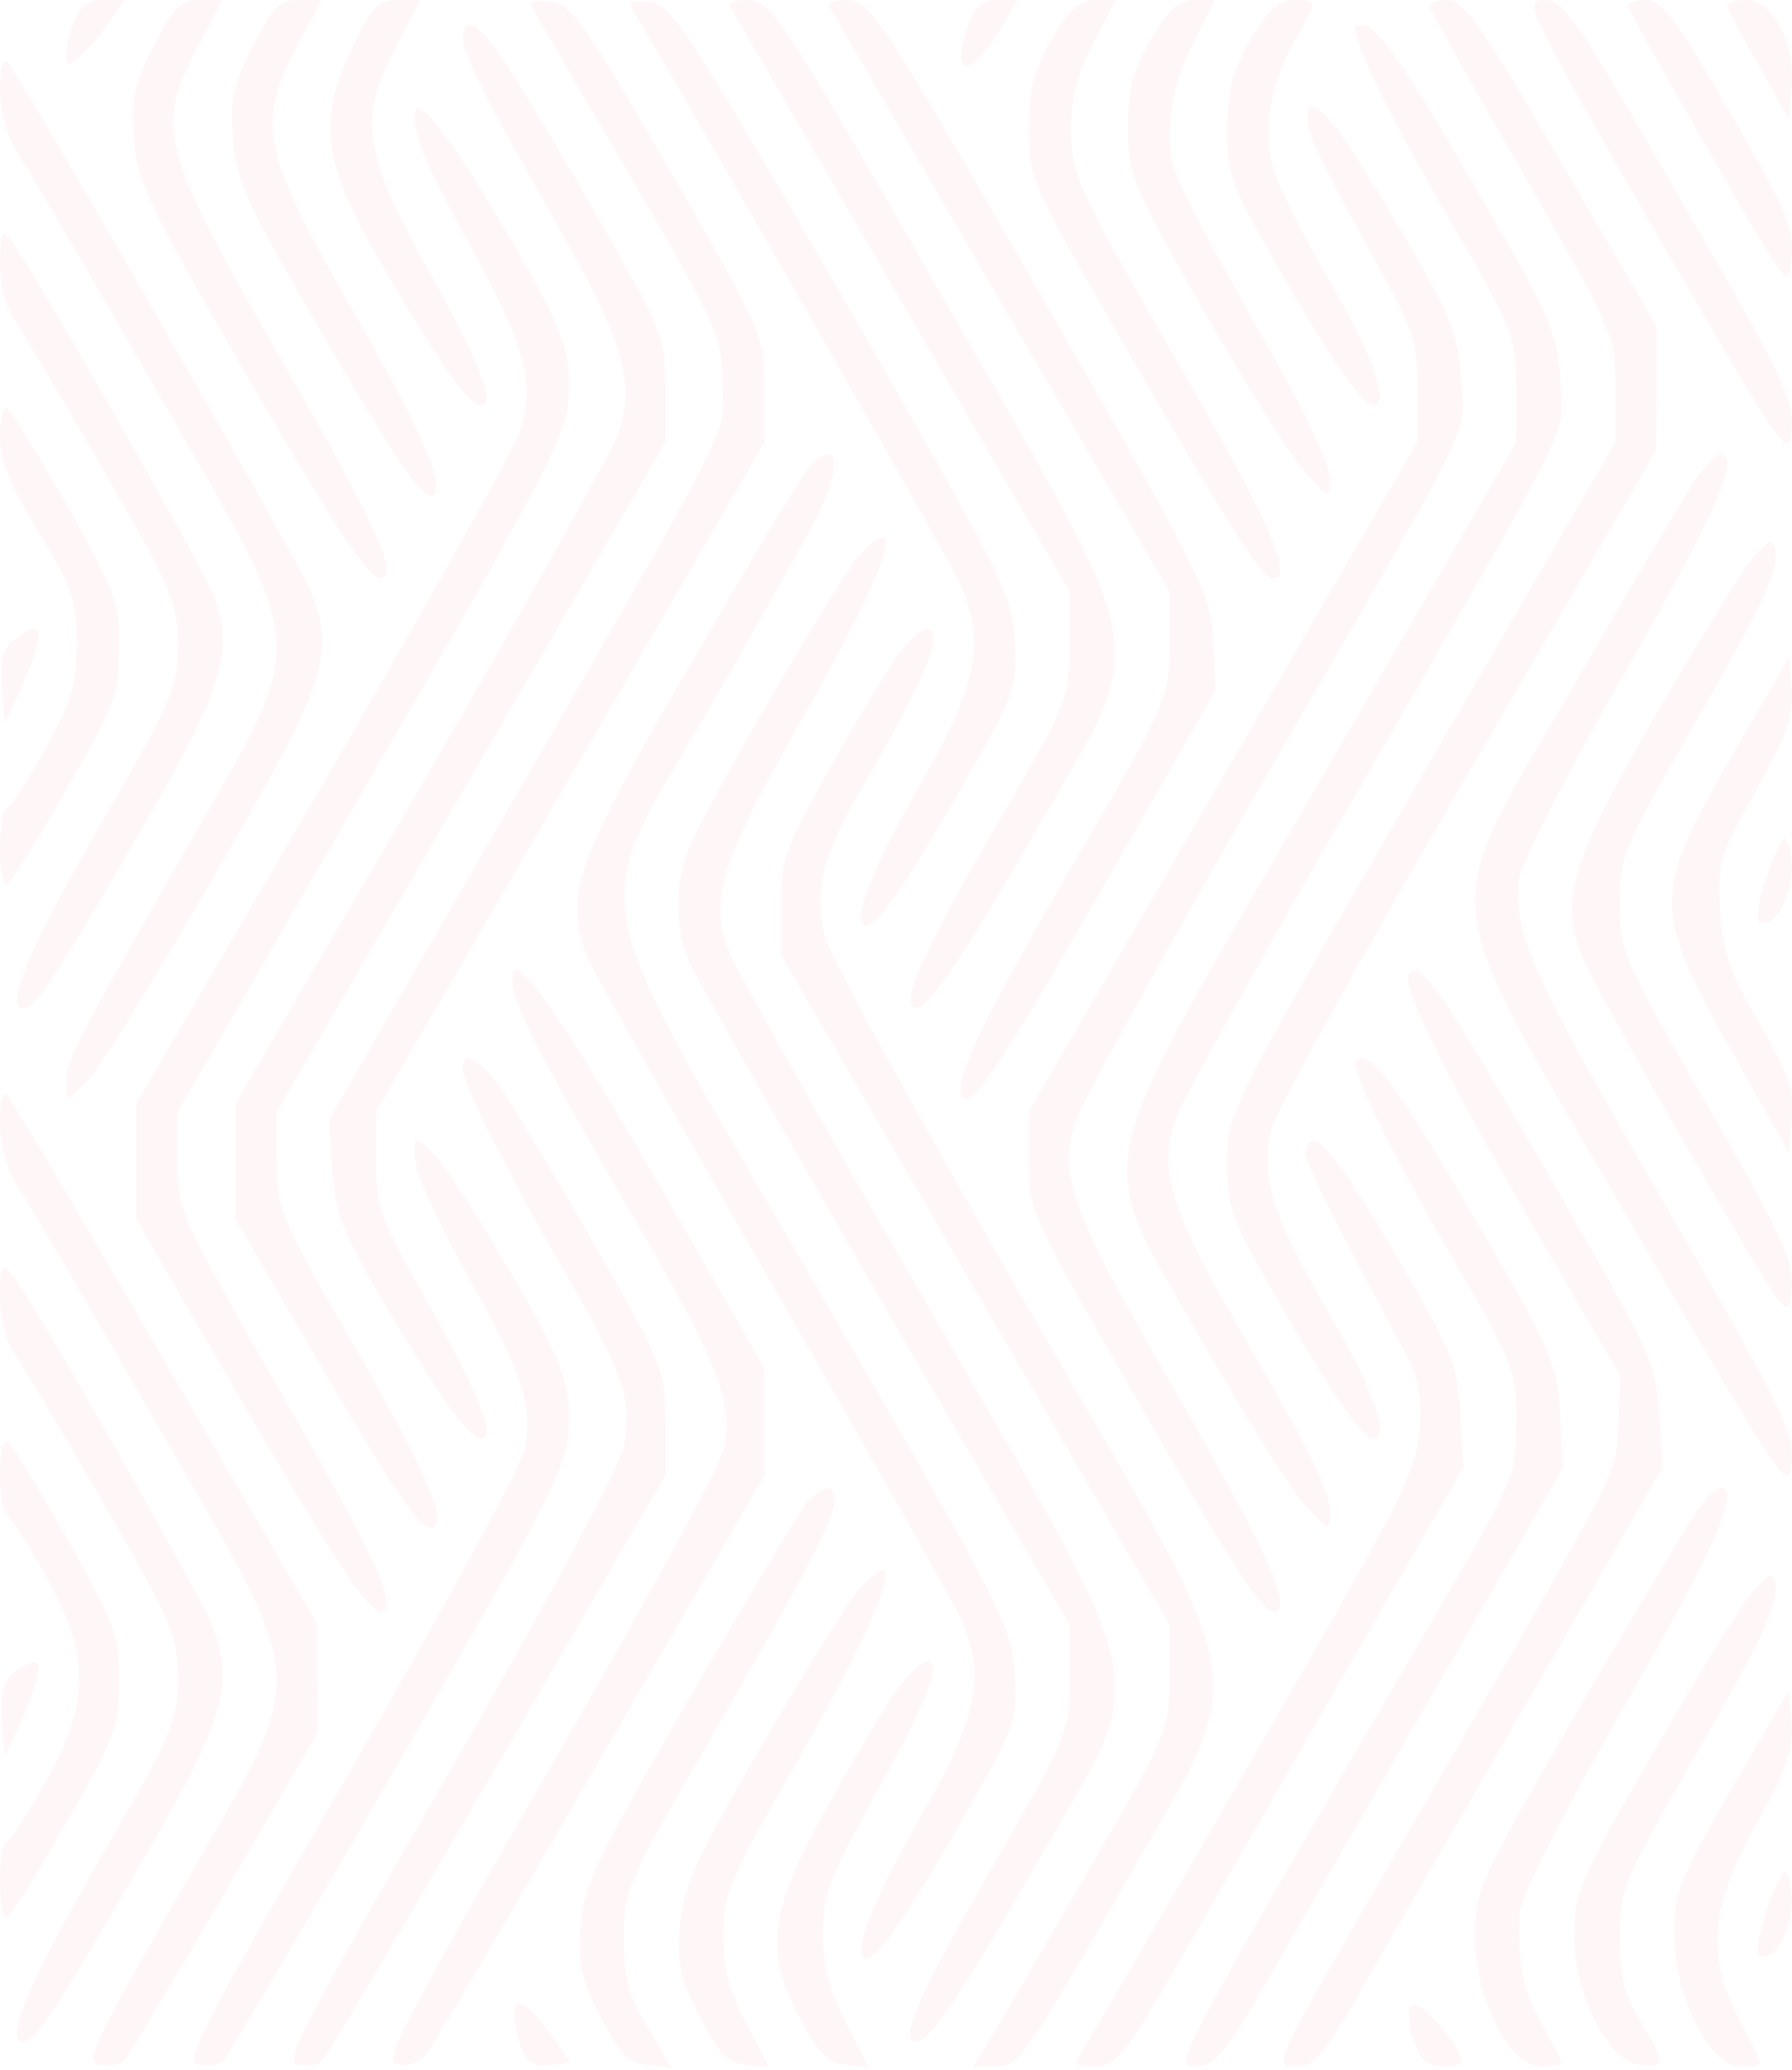 <svg width="640" height="739" viewBox="0 0 640 739" fill="none" xmlns="http://www.w3.org/2000/svg">
<g opacity="0.2">
<path d="M26.561 7.673C24.79 11.805 23.609 17.117 23.609 19.773C23.609 23.61 24.495 23.61 28.036 20.658C30.692 18.593 35.414 12.985 38.66 8.263L44.563 8.01086e-05H36.89C31.578 8.01086e-05 28.626 2.066 26.561 7.673Z" fill="#FF4D6D" fill-opacity="0.25"/>
<path d="M54.892 16.527C47.809 30.397 46.629 35.709 47.809 49.58C48.989 64.631 52.826 72.894 85.584 129.557C122.474 193.597 133.688 209.829 137.23 205.992C141.066 202.156 132.803 184.744 98.274 124.54C57.253 53.121 55.482 45.448 70.533 16.822L79.387 6.10352e-05H71.418C64.336 6.10352e-05 61.975 2.656 54.892 16.527Z" fill="#FF4D6D" fill-opacity="0.25"/>
<path d="M90.306 16.527C83.223 30.397 82.043 35.709 83.223 49.58C84.404 64.336 87.945 72.304 112.44 114.506C141.952 165.561 151.691 179.727 154.937 176.481C158.773 172.644 149.625 151.691 124.54 108.308C93.847 54.892 91.487 43.973 105.947 16.822L114.801 0H106.833C99.75 0 97.389 2.656 90.306 16.527Z" fill="#FF4D6D" fill-opacity="0.25"/>
<path d="M125.72 17.412C113.03 43.678 115.096 58.434 137.23 95.914C157.298 130.442 167.332 144.608 171.759 144.608C177.366 144.608 171.168 129.262 152.871 96.209C129.852 55.187 127.786 42.202 141.361 16.822L150.215 0H141.952C134.869 0 132.803 2.361 125.72 17.412Z" fill="#FF4D6D" fill-opacity="0.25"/>
<path d="M189.761 2.066C190.351 3.246 205.992 30.397 224.585 61.975C256.753 117.457 257.933 120.113 257.933 137.23C258.228 157.298 266.492 141.657 160.839 324.63L117.457 399.885L118.638 417.592C119.523 432.938 122.179 439.431 136.935 464.811C157.298 499.34 167.332 513.505 171.759 513.505C177.366 513.505 171.169 498.159 152.576 464.811C135.754 435.004 134.279 430.872 134.279 414.641V396.934L203.631 277.411L272.984 157.888V138.706C272.984 119.523 272.689 119.228 239.046 60.499C208.648 7.968 203.927 1.476 196.549 0.59C192.122 0 188.876 0.59 189.761 2.066Z" fill="#FF4D6D" fill-opacity="0.25"/>
<path d="M225.175 2.066C256.753 55.482 339.09 199.795 343.222 209.239C352.076 229.012 348.829 244.948 329.647 278.296C312.825 307.513 304.857 326.696 308.398 329.942C311.349 333.188 321.974 318.727 343.517 280.952C362.7 247.309 363.29 245.833 362.405 228.716C361.224 211.895 358.568 206.583 301.02 106.242C245.538 10.329 239.636 1.476 231.963 0.59C227.536 -3.05176e-05 224.29 0.59 225.175 2.066Z" fill="#FF4D6D" fill-opacity="0.25"/>
<path d="M260.589 2.066C261.474 3.541 288.92 50.76 321.974 107.718L381.882 211.009V230.192C382.178 249.08 381.587 250.26 357.683 291.577C331.417 336.435 322.269 355.912 326.105 359.454C329.647 362.995 341.451 346.173 370.963 294.823C410.804 225.765 413.165 239.636 336.434 105.652C279.772 6.788 275.345 0.295 267.672 3.05176e-05C262.95 3.05176e-05 259.999 0.885 260.589 2.066Z" fill="#FF4D6D" fill-opacity="0.25"/>
<path d="M296.004 2.066C296.889 3.541 324.335 50.76 357.388 107.718L417.592 211.009V230.192C417.592 249.375 417.592 249.67 383.358 308.398C350.01 365.651 339.681 387.785 343.813 391.917C347.354 395.458 357.978 379.522 396.639 311.94L434.119 246.424L433.233 228.716C432.348 211.6 429.987 206.878 371.849 105.652C315.186 6.788 310.759 0.295 303.086 3.05176e-05C298.364 3.05176e-05 295.413 0.885 296.004 2.066Z" fill="#FF4D6D" fill-opacity="0.25"/>
<path d="M345.288 10.624C339.386 28.331 347.354 27.446 357.978 9.149L363.29 -8.2016e-05H355.912C350.305 -8.2016e-05 347.944 2.361 345.288 10.624Z" fill="#FF4D6D" fill-opacity="0.25"/>
<path d="M375.685 13.87C369.193 25.085 367.422 31.578 367.422 46.038C367.422 63.45 368.307 65.516 399.59 119.818C440.021 189.761 450.645 206.583 454.777 206.583C462.45 206.583 452.711 184.744 418.477 125.72C384.834 66.992 382.768 62.565 382.473 47.219C382.473 35.119 384.539 26.856 390.441 15.346L398.409 -7.62939e-05H391.326C385.719 -7.62939e-05 381.883 3.246 375.685 13.87Z" fill="#FF4D6D" fill-opacity="0.25"/>
<path d="M411.099 13.871C404.607 25.085 402.836 31.578 402.836 45.743C402.836 62.565 404.016 65.516 429.397 110.079C444.152 135.754 460.089 161.725 465.401 167.627C474.55 178.251 474.845 178.251 475.14 171.168C475.14 167.037 467.762 150.51 458.613 134.279C415.821 57.548 417.887 61.385 417.887 45.743C418.182 36.004 420.838 25.675 426.15 15.346L433.823 1.52588e-05H426.74C421.133 1.52588e-05 417.297 3.246 411.099 13.871Z" fill="#FF4D6D" fill-opacity="0.25"/>
<path d="M446.808 13.871C440.316 25.085 438.545 31.873 438.25 45.743C438.25 61.975 439.726 66.107 454.186 91.487C474.845 127.786 486.354 144.608 490.486 144.608C496.683 144.608 489.896 125.72 473.664 98.275C464.811 83.224 456.252 65.811 454.481 59.319C450.94 45.448 453.891 28.627 463.04 13.28C470.713 0 470.713 0 462.155 0C456.842 0 453.006 3.542 446.808 13.871Z" fill="#FF4D6D" fill-opacity="0.25"/>
<path d="M510.554 2.066C510.554 3.246 525.605 30.102 543.902 61.68C576.66 119.228 576.955 119.523 576.955 138.706V157.888L507.603 277.411C438.545 396.639 438.545 396.934 438.25 414.641C438.25 430.872 439.726 435.004 454.186 460.384C474.845 496.684 486.354 513.505 490.486 513.505C496.683 513.505 489.896 494.618 473.664 467.172C454.186 434.119 449.76 418.772 454.186 402.541C455.957 396.344 487.535 339.091 524.424 275.935L591.416 160.839L591.711 138.706V116.572L557.773 58.433C529.737 10.034 522.654 6.10352e-05 517.342 6.10352e-05C513.505 6.10352e-05 510.554 0.885 510.554 2.066Z" fill="#FF4D6D" fill-opacity="0.25"/>
<path d="M591.121 82.633C637.455 162.315 638.931 164.676 639.816 153.166C640.701 142.542 636.57 133.984 599.975 70.829C562.79 6.198 558.658 0 551.576 0C543.903 0 545.378 2.951 591.121 82.633Z" fill="#FF4D6D" fill-opacity="0.25"/>
<path d="M581.382 2.066C581.382 2.951 594.368 26.266 610.304 54.007C638.93 103.586 638.93 103.882 639.816 91.782C640.701 81.157 637.75 74.37 617.682 39.841C598.794 7.083 593.482 6.10352e-05 588.17 6.10352e-05C584.334 6.10352e-05 581.382 0.885 581.382 2.066Z" fill="#FF4D6D" fill-opacity="0.25"/>
<path d="M616.797 1.771C616.797 2.656 621.814 12.395 628.011 23.019L638.931 42.792L639.816 30.988C641.292 15.346 633.028 0 623.585 0C620.043 0 616.797 0.885 616.797 1.771Z" fill="#FF4D6D" fill-opacity="0.25"/>
<path d="M165.266 13.28C165.266 19.183 172.349 33.348 199.5 81.157C223.109 123.064 226.946 136.64 220.748 154.937C218.387 161.43 186.81 217.797 150.51 280.362L84.109 393.983V414.641V435.299L112.145 483.403C142.542 535.639 151.691 548.624 155.232 545.083C159.069 541.247 150.805 522.654 124.245 476.616C100.045 434.709 98.865 431.758 98.865 414.641V396.934L168.217 277.411L237.57 157.888V138.706C237.57 119.818 236.98 118.638 211.304 73.78C182.973 24.79 172.644 8.854 167.922 8.854C166.447 8.854 165.266 10.919 165.266 13.28Z" fill="#FF4D6D" fill-opacity="0.25"/>
<path d="M483.994 10.034C483.994 16.527 496.979 42.497 517.047 77.321C540.952 118.342 541.542 120.113 541.542 138.706V157.888L472.189 277.411C386.31 425.855 389.851 409.329 429.397 478.977C444.153 504.652 460.089 530.622 465.401 536.525C474.255 546.559 474.845 546.854 475.14 540.656C475.14 532.688 467.762 517.637 441.202 471.894C418.182 432.348 413.756 417.297 419.658 399.885C422.019 393.097 451.826 339.386 486.06 280.362C564.856 143.723 558.659 156.118 557.183 134.574C556.003 118.342 553.346 112.145 528.261 69.353C501.996 23.61 491.667 8.854 486.355 8.854C485.174 8.854 483.994 9.444 483.994 10.034Z" fill="#FF4D6D" fill-opacity="0.25"/>
<path d="M0 31.873C0 39.841 2.361 48.4 6.788 55.482C10.624 61.385 33.053 99.455 56.367 140.181C111.555 236.39 110.964 225.47 65.811 304.267C25.97 374.21 23.609 378.636 23.609 387.195C23.905 393.687 23.905 393.687 31.873 385.129C36.3 380.112 56.367 347.649 76.436 312.825C117.457 241.997 120.408 232.848 110.079 209.239C103.586 195.073 7.083 26.856 2.656 22.134C1.18 20.658 0 24.2 0 31.873Z" fill="#FF4D6D" fill-opacity="0.25"/>
<path d="M148.74 47.219C149.625 52.826 158.478 71.124 168.217 88.24C187.695 123.359 191.532 137.525 185.334 154.937C182.973 161.43 151.396 217.797 115.096 280.362L48.695 393.983V414.641V435.299L85.289 498.454C122.474 562.495 133.689 578.727 137.23 574.89C141.067 571.053 132.803 553.641 97.979 493.142C64.336 434.119 63.45 432.053 63.45 414.936V396.934L132.508 277.411C193.893 171.464 201.861 156.118 203.041 142.542C204.517 124.835 200.385 114.801 172.054 68.172C153.461 38.07 145.198 30.692 148.74 47.219Z" fill="#FF4D6D" fill-opacity="0.25"/>
<path d="M467.467 46.334C468.647 51.056 477.796 69.058 487.83 87.06C504.947 117.752 506.127 120.703 506.127 138.706V157.888L436.775 277.411L367.422 396.934V414.641C367.422 432.053 368.307 434.119 399.59 488.42C439.726 558.658 450.645 575.48 454.777 575.48C462.45 575.48 452.711 553.937 419.363 496.093C381.588 430.577 377.751 419.363 384.539 399.295C386.9 392.507 416.707 338.796 450.645 279.772C529.442 143.723 523.244 156.118 521.769 134.574C520.588 118.638 517.932 112.44 500.52 82.633C479.567 47.219 473.074 38.365 468.352 38.365C466.877 38.365 466.582 41.907 467.467 46.334Z" fill="#FF4D6D" fill-opacity="0.25"/>
<path d="M0 93.847C0 101.816 2.066 109.784 5.312 114.506C8.263 118.933 22.724 143.132 37.185 168.217C61.68 210.714 63.45 215.141 63.45 230.487C63.45 245.833 61.68 249.965 36.004 294.233C10.034 339.386 1.476 360.044 8.263 360.044C12.69 360.044 19.183 350.01 49.875 297.184C79.977 245.538 84.109 231.668 75.845 211.6C70.828 199.795 12.1 96.799 4.722 87.06C0.59 81.453 0.295 81.748 0 93.847Z" fill="#FF4D6D" fill-opacity="0.25"/>
<path d="M0 155.822C0 164.676 3.541 173.234 13.87 190.056C25.97 210.124 27.446 214.551 27.446 229.897C27.446 244.358 25.675 250.26 16.232 267.377C10.034 278.591 3.837 288.035 2.361 288.625C-0.59 289.806 -0.885 315.776 2.361 315.776C3.541 315.481 12.985 300.725 23.314 282.428C41.021 252.031 42.497 247.899 42.497 231.668C42.792 215.141 41.316 211.6 24.2 180.907C13.87 162.61 4.132 146.969 2.656 145.788C1.18 144.903 0 149.625 0 155.822Z" fill="#FF4D6D" fill-opacity="0.25"/>
<path d="M288.625 167.332C285.969 170.283 267.082 201.861 246.424 237.57C205.107 308.398 200.975 320.498 210.124 342.632C212.78 348.239 242.292 400.475 275.935 458.908C309.579 517.342 339.976 571.053 343.222 578.136C352.076 598.204 349.125 613.255 329.942 646.603C312.825 676.41 304.857 695.593 308.398 698.839C311.349 702.086 321.974 687.625 343.517 649.85C362.7 616.206 363.29 614.731 362.405 597.614C361.224 580.497 358.863 575.48 292.167 460.384C205.402 310.464 208.944 329.647 254.982 249.965C272.689 219.273 289.511 189.171 292.462 182.973C301.315 164.971 298.955 155.822 288.625 167.332Z" fill="#FF4D6D" fill-opacity="0.25"/>
<path d="M606.173 170.283C602.926 175.005 583.744 207.173 563.676 241.997C512.62 330.237 510.849 313.12 582.858 437.365C637.16 530.917 638.931 533.573 639.816 522.064C640.701 511.144 636.275 502.291 592.892 427.036C546.264 346.469 540.656 333.483 542.427 314.006C543.017 308.693 559.544 276.231 580.202 240.226C612.96 182.973 621.814 162.315 614.436 162.315C612.96 162.315 609.419 165.856 606.173 170.283Z" fill="#FF4D6D" fill-opacity="0.25"/>
<path d="M306.923 198.319C299.84 205.992 252.916 286.265 246.424 302.201C240.816 315.186 240.816 330.827 246.129 343.222C248.194 348.534 279.772 403.722 315.776 466.287L381.883 579.907V599.09C382.178 617.977 381.883 618.863 355.027 665.491C328.171 712.12 320.793 728.942 326.991 728.942C332.008 728.942 342.632 713.3 371.849 662.54C410.804 594.368 414.051 609.714 330.532 464.811C293.938 401.656 262.36 345.288 260.294 339.681C253.211 320.793 257.638 306.923 286.265 257.048C315.776 205.402 325.515 178.547 306.923 198.319Z" fill="#FF4D6D" fill-opacity="0.25"/>
<path d="M626.831 198.319C623.289 201.861 607.648 227.241 592.007 254.097C561.61 306.923 557.183 320.203 564.266 339.681C566.331 345.583 584.039 377.751 603.516 411.395C638.34 471.599 638.93 472.484 639.816 460.679C640.701 450.055 637.16 442.382 609.714 394.573C579.612 342.337 578.431 339.681 578.431 322.859C578.431 306.037 579.612 302.791 602.926 262.36C630.077 215.141 635.389 203.631 633.913 196.253C633.323 192.122 632.143 192.417 626.831 198.319Z" fill="#FF4D6D" fill-opacity="0.25"/>
<path d="M5.017 228.421C0.885 231.668 3.14415e-05 235.799 0.59 245.538L1.771 258.228L6.493 247.899C16.527 225.47 16.232 219.863 5.017 228.421Z" fill="#FF4D6D" fill-opacity="0.25"/>
<path d="M320.793 233.733C316.957 239.046 305.742 257.343 296.299 274.46C280.362 302.791 278.887 306.923 278.887 323.154V340.861L348.239 460.384L417.592 579.907V599.09C417.592 617.977 417.297 618.862 388.375 668.442C372.439 695.888 356.798 723.039 353.552 728.056L347.649 737.795H356.208C363.881 737.5 366.832 733.368 399.295 676.706C447.694 591.417 450.941 612.37 365.947 464.811C328.467 399.885 296.594 341.452 294.823 335.254C290.396 319.318 293.643 305.742 306.628 283.313C322.564 256.162 333.484 234.029 333.484 228.716C333.484 221.634 328.467 223.699 320.793 233.733Z" fill="#FF4D6D" fill-opacity="0.25"/>
<path d="M619.157 268.853C589.646 319.908 589.646 324.335 620.338 378.636L638.93 411.69L639.816 399.295C640.701 388.966 638.635 383.063 628.306 365.356C617.977 347.649 615.321 340.566 614.436 325.515C613.255 308.103 613.845 305.742 626.83 282.723C638.045 262.95 640.406 256.163 639.816 246.424L638.93 234.619L619.157 268.853Z" fill="#FF4D6D" fill-opacity="0.25"/>
<path d="M636.569 300.135C631.847 307.513 625.945 327.581 628.306 329.057C633.618 332.303 640.701 319.318 639.816 307.808C639.225 301.316 638.045 298.069 636.569 300.135Z" fill="#FF4D6D" fill-opacity="0.25"/>
<path d="M182.973 349.42C182.973 357.978 190.351 372.734 223.699 430.282C256.753 486.65 261.77 499.635 258.523 517.342C257.638 522.654 229.602 574.004 196.253 631.552C141.952 725.99 136.64 736.319 142.247 737.205C146.083 737.795 150.51 736.024 152.576 732.778C154.937 729.827 182.973 682.313 214.846 627.126L272.984 526.786V507.603V488.42L235.504 423.199C199.205 360.634 182.973 337.615 182.973 349.42Z" fill="#FF4D6D" fill-opacity="0.25"/>
<path d="M503.176 347.944C500.52 352.666 515.866 383.358 550.395 442.677L578.726 491.372L577.841 509.079C576.66 528.261 583.153 515.866 485.764 683.788C455.367 736.615 454.777 737.795 462.745 737.795C469.828 737.795 472.779 733.959 488.715 705.922C498.749 688.51 526.49 640.406 550.395 599.09L593.777 523.835L592.597 504.652C591.416 486.355 589.646 482.813 553.641 420.543C514.686 353.256 507.013 342.042 503.176 347.944Z" fill="#FF4D6D" fill-opacity="0.25"/>
<path d="M165.266 381.292C165.266 387.195 180.317 417.002 201.566 453.891C222.814 490.781 225.765 499.045 222.814 516.161C221.634 523.244 197.729 567.807 160.839 632.143C107.423 724.515 101.226 736.319 106.538 737.205C110.079 737.795 113.916 737.205 115.096 735.729C116.572 734.549 144.608 686.74 177.661 630.077L237.57 526.786V507.603C237.57 488.715 236.98 487.535 211.305 442.677C196.844 417.592 181.793 392.507 177.956 387.195C170.578 377.456 165.266 375.095 165.266 381.292Z" fill="#FF4D6D" fill-opacity="0.25"/>
<path d="M483.993 378.932C483.993 385.424 496.978 411.395 517.046 446.218C540.951 487.24 541.541 489.011 541.541 507.603C541.541 526.195 540.951 527.966 516.751 569.578C417.887 739.271 418.772 737.795 427.331 737.795C434.413 737.5 437.955 733.073 460.089 694.118C473.959 670.213 501.405 622.109 521.768 587.285L558.363 523.834L557.183 504.652C556.002 486.65 554.231 482.518 528.556 438.25C501.995 392.507 491.666 377.751 486.354 377.751C485.174 377.751 483.993 378.341 483.993 378.932Z" fill="#FF4D6D" fill-opacity="0.25"/>
<path d="M0 400.77C0 408.738 2.361 417.297 6.788 424.38C10.624 430.282 33.053 468.352 56.367 509.079C111.85 605.582 111.259 594.073 64.041 676.115C32.758 730.417 30.102 736.319 35.709 737.205C39.251 737.795 43.087 737.205 44.268 735.729C45.743 734.549 61.68 707.398 80.272 675.82L113.62 618.272L113.325 599.09V579.907L59.319 486.945C29.807 435.889 4.132 392.802 2.656 391.031C1.18 389.556 0 393.097 0 400.77Z" fill="#FF4D6D" fill-opacity="0.25"/>
<path d="M148.74 416.116C149.625 421.724 158.478 440.021 167.922 457.138C186.81 491.076 190.351 501.701 187.4 517.637C186.22 523.244 158.183 574.89 125.13 632.143C71.419 725.105 65.516 736.319 71.124 737.205C74.665 737.795 78.501 737.205 79.682 735.729C81.157 734.549 109.194 686.74 141.952 630.077C194.483 538.885 201.861 525.015 203.041 511.439C204.517 493.732 200.385 483.698 172.054 437.07C153.461 406.968 145.198 399.59 148.74 416.116Z" fill="#FF4D6D" fill-opacity="0.25"/>
<path d="M466.286 411.69C466.286 415.231 476.911 436.775 500.815 481.042C506.718 491.667 507.898 497.569 507.013 510.554C505.832 525.31 500.815 535.344 448.579 625.65C417.297 679.952 389.556 727.466 387.195 731.007C383.063 737.5 383.358 737.795 391.327 737.795C399.295 737.5 401.951 733.959 427.921 688.51C443.267 661.655 471.008 613.55 489.306 581.678L522.654 523.834L521.474 504.652C520.588 487.24 518.522 482.518 500.52 451.531C480.157 416.707 473.074 407.263 468.647 407.263C467.467 407.263 466.286 409.329 466.286 411.69Z" fill="#FF4D6D" fill-opacity="0.25"/>
<path d="M0 463.04C0 470.418 2.066 478.977 5.312 483.403C8.263 487.83 22.724 512.03 37.185 537.115C61.68 579.612 63.45 583.743 63.45 599.385C63.45 614.731 61.68 618.863 36.004 663.13C10.034 708.283 1.476 728.942 8.263 728.942C12.69 728.942 19.183 718.908 49.875 666.081C80.272 614.141 84.109 600.86 75.55 579.907C69.648 566.036 9.739 460.679 3.837 454.482C0.59 450.94 0 452.121 0 463.04Z" fill="#FF4D6D" fill-opacity="0.25"/>
<path d="M0 526.491C0 533.869 1.18 540.361 2.656 541.246C4.132 542.427 10.329 551.871 16.527 562.79C32.168 590.826 32.168 607.648 16.527 635.979C10.034 647.194 3.837 656.933 2.361 657.523C-0.59 658.703 -0.885 684.674 2.361 684.674C3.541 684.379 12.985 669.623 23.314 651.325C41.021 620.928 42.497 616.797 42.497 600.565C42.792 584.039 41.316 580.497 24.2 549.805C13.87 531.508 4.132 515.866 2.656 514.686C1.18 513.801 0 519.113 0 526.491Z" fill="#FF4D6D" fill-opacity="0.25"/>
<path d="M288.33 536.229C285.97 539.181 266.787 570.758 246.129 606.468C212.78 664.311 208.353 673.164 207.468 687.625C206.288 701.2 207.468 706.513 214.551 720.088C221.339 733.368 224.29 736.615 231.373 737.205L239.931 738.385L231.373 723.924C224.585 712.71 222.814 706.217 222.814 692.052C222.814 674.935 223.7 672.574 252.621 622.699C287.15 563.085 298.069 542.132 298.069 535.639C298.069 529.737 294.233 530.032 288.33 536.229Z" fill="#FF4D6D" fill-opacity="0.25"/>
<path d="M606.172 539.181C602.926 543.903 583.743 576.07 563.38 610.894C527.671 672.869 526.786 674.64 526.786 692.052C527.081 714.481 539.181 737.795 550.69 737.795C554.527 737.795 557.773 737.205 557.773 736.615C557.773 736.024 554.527 729.827 550.69 722.744C543.607 710.054 542.132 701.791 542.722 683.198C543.017 677.296 556.593 650.44 579.907 609.419C612.96 551.871 621.814 531.212 614.436 531.212C612.96 531.212 609.419 534.754 606.172 539.181Z" fill="#FF4D6D" fill-opacity="0.25"/>
<path d="M306.923 567.217C303.381 571.053 288.035 595.843 272.394 622.699C248.194 664.311 244.063 673.754 242.882 687.625C241.702 701.2 242.882 706.513 249.965 720.088C256.753 733.073 259.704 736.615 266.492 737.205L274.755 738.09L266.492 722.449C260.294 710.644 258.228 702.676 258.228 690.576C258.523 675.525 260.589 670.803 285.674 627.126C315.776 574.3 325.515 547.444 306.923 567.217Z" fill="#FF4D6D" fill-opacity="0.25"/>
<path d="M626.831 567.217C623.289 570.758 607.353 596.433 591.416 624.175C564.266 670.803 562.495 675.23 562.2 690.576C562.2 712.12 574.004 735.729 585.514 737.205C594.958 738.385 594.958 736.615 585.809 721.564C580.202 712.415 578.431 705.627 578.431 691.757C578.431 674.935 579.612 671.984 602.926 631.257C630.077 584.039 635.389 572.529 633.913 565.151C633.323 561.019 632.143 561.314 626.831 567.217Z" fill="#FF4D6D" fill-opacity="0.25"/>
<path d="M5.017 597.319C0.885 600.565 3.14415e-05 604.697 0.59 614.436L1.771 627.126L6.493 616.797C16.527 594.368 16.232 588.76 5.017 597.319Z" fill="#FF4D6D" fill-opacity="0.25"/>
<path d="M320.793 602.631C316.957 607.943 306.037 626.241 296.594 643.062C274.755 681.723 272.689 695.888 285.379 720.088C292.167 733.073 295.708 736.615 301.906 737.205L310.169 738.09L302.201 722.449C296.299 710.939 293.938 702.381 293.938 690.576C293.938 676.115 296.003 670.803 311.94 641.882C330.532 608.829 336.73 593.187 331.122 593.187C329.352 593.187 324.63 597.614 320.793 602.631Z" fill="#FF4D6D" fill-opacity="0.25"/>
<path d="M618.272 638.931C599.68 671.098 597.909 675.82 597.909 690.576C597.909 712.415 610.599 737.795 621.223 737.795C625.355 737.795 628.601 737.205 628.601 736.615C628.601 735.729 625.355 728.942 621.223 721.268C609.124 698.544 610.894 679.952 627.421 651.03C638.045 631.848 640.406 625.06 639.816 615.616L638.931 603.516L618.272 638.931Z" fill="#FF4D6D" fill-opacity="0.25"/>
<path d="M636.569 669.033C631.847 676.411 625.945 696.479 628.306 697.954C633.618 701.2 640.701 688.215 639.816 676.706C639.225 670.213 638.045 666.967 636.569 669.033Z" fill="#FF4D6D" fill-opacity="0.25"/>
<path d="M184.154 723.629C186.515 735.434 189.466 738.68 197.434 737.205L203.631 736.319L197.139 726.876C187.4 713.005 181.793 711.53 184.154 723.629Z" fill="#FF4D6D" fill-opacity="0.25"/>
<path d="M503.766 716.251C502.586 718.022 503.176 723.629 504.947 728.646C507.308 735.434 509.964 737.795 515.276 737.795C524.425 737.795 524.13 735.434 514.096 723.039C509.079 717.137 504.947 714.481 503.766 716.251Z" fill="#FF4D6D" fill-opacity="0.25"/>
</g>
</svg>
